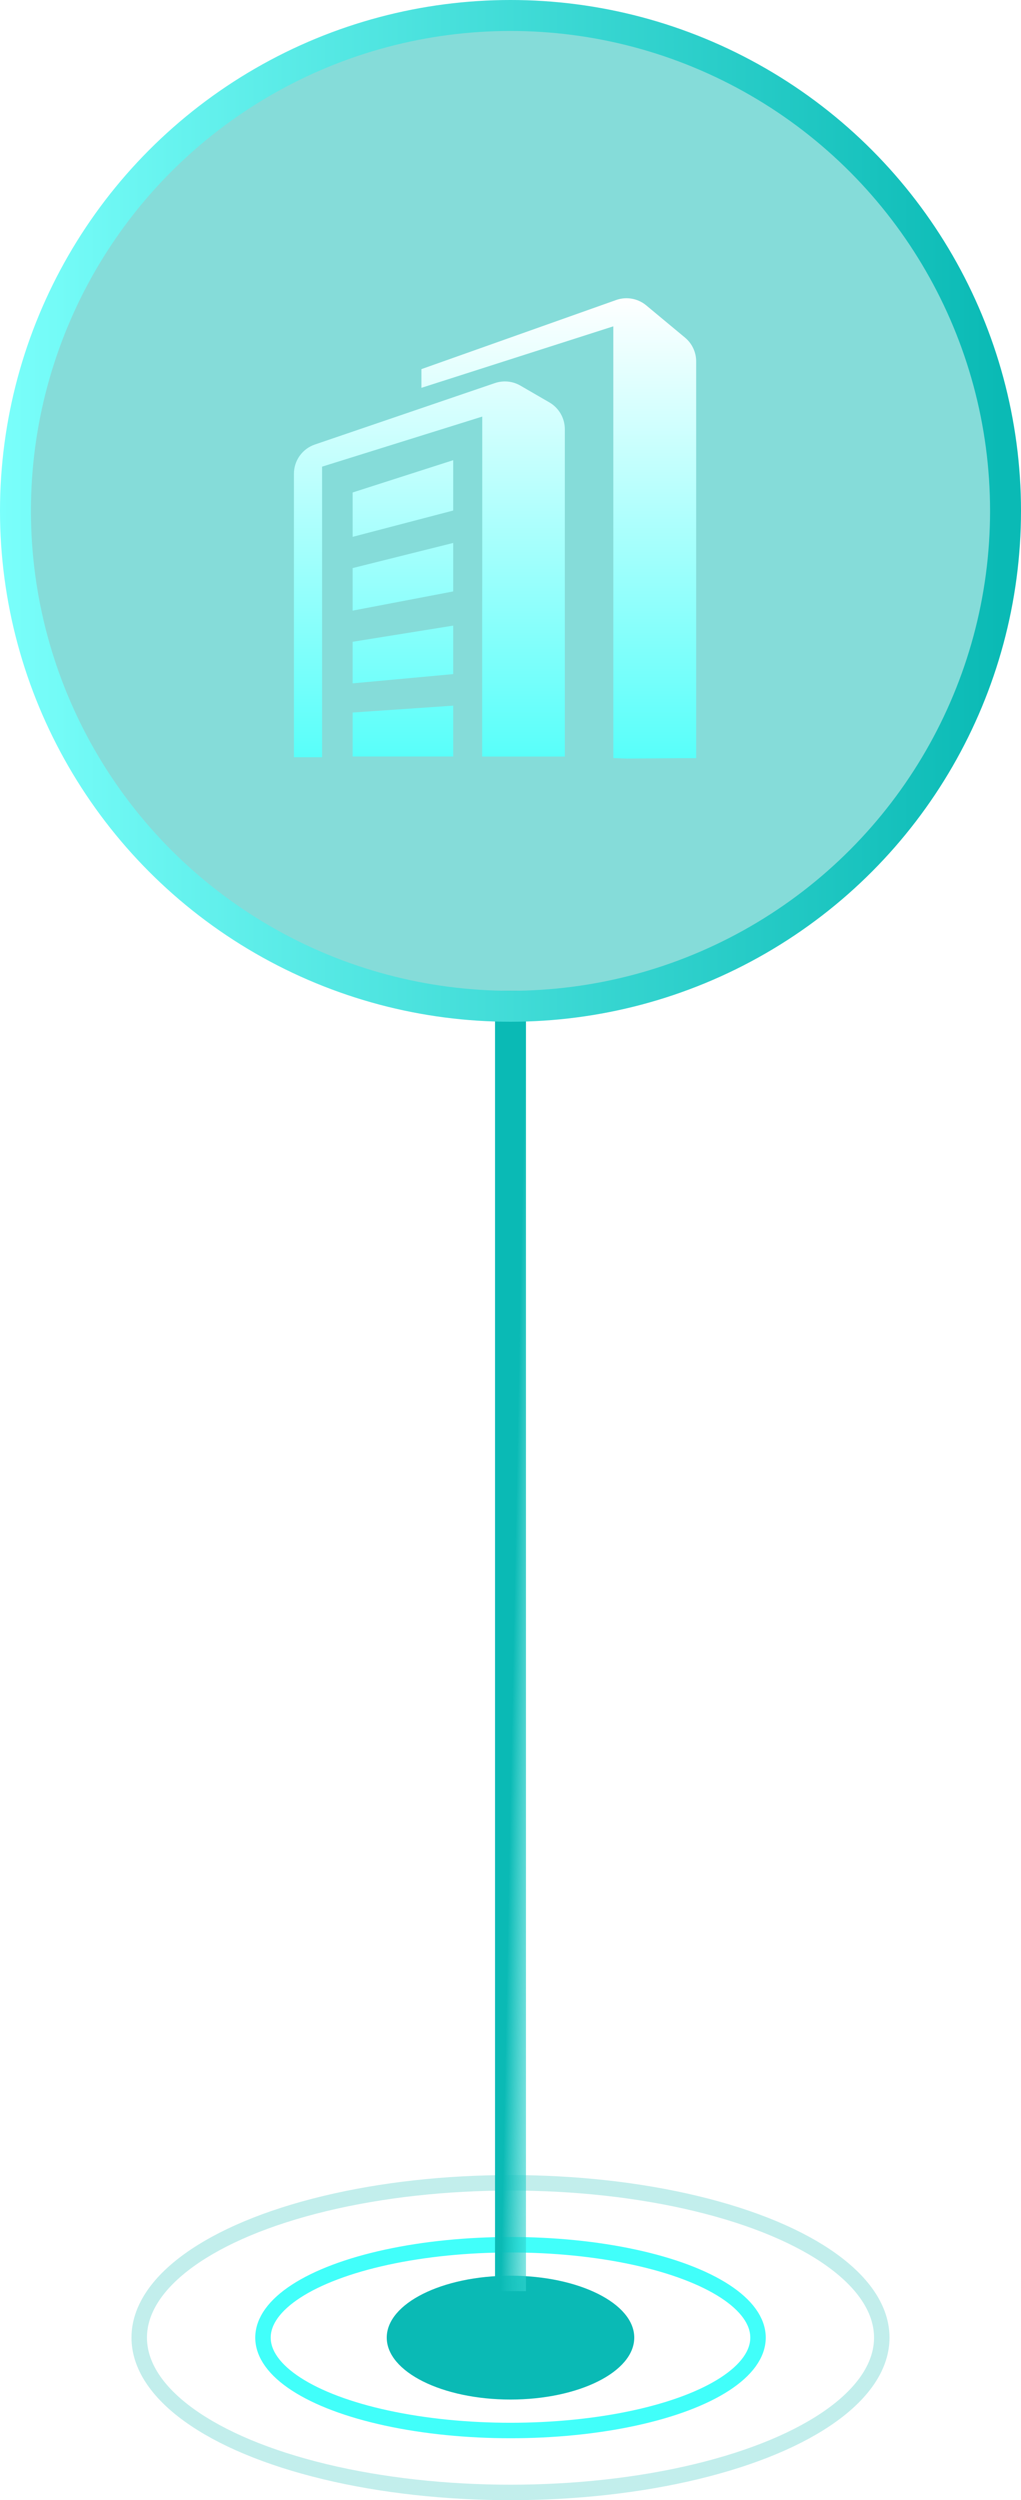 <svg xmlns="http://www.w3.org/2000/svg" xmlns:xlink="http://www.w3.org/1999/xlink" fill="none" version="1.1" width="33" height="80.75" viewBox="0 0 33 80.75"><defs><linearGradient x1="2.25" y1="1.012" x2="1" y2="0" id="master_svg0_1723_30247"><stop offset="0%" stop-color="#73FFFB" stop-opacity="0"/><stop offset="100%" stop-color="#0ABAB5" stop-opacity="1"/></linearGradient><filter id="master_svg1_1861_35246" filterUnits="objectBoundingBox" color-interpolation-filters="sRGB" x="0" y="0" width="1" height="1"><feFlood flood-opacity="0" result="BackgroundImageFix"/><feBlend mode="normal" in="SourceGraphic" in2="BackgroundImageFix" result="shape"/><feColorMatrix in="SourceAlpha" type="matrix" result="hardAlpha" values="0 0 0 0 0 0 0 0 0 0 0 0 0 0 0 0 0 0 127 0"/><feOffset dy="0" dx="0"/><feGaussianBlur stdDeviation="2.5"/><feComposite in2="hardAlpha" operator="arithmetic" k2="-1" k3="1"/><feColorMatrix type="matrix" values="0 0 0 0 1 0 0 0 0 1 0 0 0 0 1 0 0 0 0.5 0"/><feBlend mode="normal" in2="shape" result="effect1_innerShadow"/></filter><linearGradient x1="-0.016" y1="1.016" x2="1.016" y2="1.016" id="master_svg2_1723_30475"><stop offset="0%" stop-color="#7AFFFB" stop-opacity="1"/><stop offset="97.857%" stop-color="#0ABAB5" stop-opacity="1"/></linearGradient><clipPath id="master_svg3_1861_35248"><rect x="8.5" y="8.5" width="16" height="16" rx="0"/></clipPath><linearGradient x1="0" y1="0" x2="0" y2="1" id="master_svg4_1861_35165"><stop offset="0%" stop-color="#FFFFFF" stop-opacity="1"/><stop offset="100%" stop-color="#58FFFA" stop-opacity="1"/></linearGradient></defs><g><g><ellipse cx="16.5" cy="75.5" rx="4" ry="2" fill="#0ABAB5" fill-opacity="1"/></g><g style="opacity:0.5;"><ellipse cx="16.5" cy="75.5" rx="12" ry="5" fill-opacity="0" stroke-opacity="0.5" stroke="#0ABAB5" fill="none" stroke-width="0.5"/></g><g><ellipse cx="16.5" cy="75.5" rx="8" ry="3" fill-opacity="0" stroke-opacity="1" stroke="#41FFFA" fill="none" stroke-width="0.5"/></g><g><path d="M16,32L16,32.5L16,73.5L16,74L17,74L17,73.5L17,32.5L17,32L16,32Z" fill-rule="evenodd" fill="url(#master_svg0_1723_30247)" fill-opacity="1"/></g><g filter="url(#master_svg1_1861_35246)"><ellipse cx="16.5" cy="16.5" rx="16" ry="16" fill="#0ABAB5" fill-opacity="0.5"/></g><g><ellipse cx="16.5" cy="16.5" rx="16" ry="16" fill="#FFFFFF" fill-opacity="0.01"/><ellipse cx="16.5" cy="16.5" rx="16" ry="16" stroke="url(#master_svg2_1723_30475)" fill-opacity="0" fill="none" stroke-width="1" stroke-linecap="ROUND"/></g><g clip-path="url(#master_svg3_1861_35248)"><g><g><path d="M22.501,24.487L21.925,24.487L20.255,24.5L19.823,24.484L19.823,10.54L13.621,12.526L13.621,11.922L19.914,9.69C20.246,9.572,20.616,9.638,20.887,9.863L22.139,10.903C22.368,11.093,22.501,11.374,22.501,11.672L22.501,24.487ZM18.256,24.435L15.584,24.435L15.584,20.049L15.587,17.939L15.587,13.455L10.41,15.072L10.41,24.457L9.5,24.457L9.5,15.303C9.5,14.875,9.772,14.495,10.177,14.357L15.995,12.373C16.269,12.28,16.569,12.309,16.819,12.454L17.757,12.997C18.066,13.176,18.256,13.506,18.256,13.862L18.256,24.435ZM14.648,16.489L11.398,17.339L11.398,15.906L14.648,14.863L14.648,16.489ZM14.648,19.102L11.398,19.722L11.398,18.348L14.648,17.536L14.648,19.102ZM14.648,21.772L11.398,22.071L11.398,20.728L14.648,20.206L14.648,21.772ZM14.648,24.433L11.398,24.433L11.398,23.013L14.648,22.791L14.648,24.433Z" fill-rule="evenodd" fill="url(#master_svg4_1861_35165)" fill-opacity="1"/></g></g></g></g></svg>